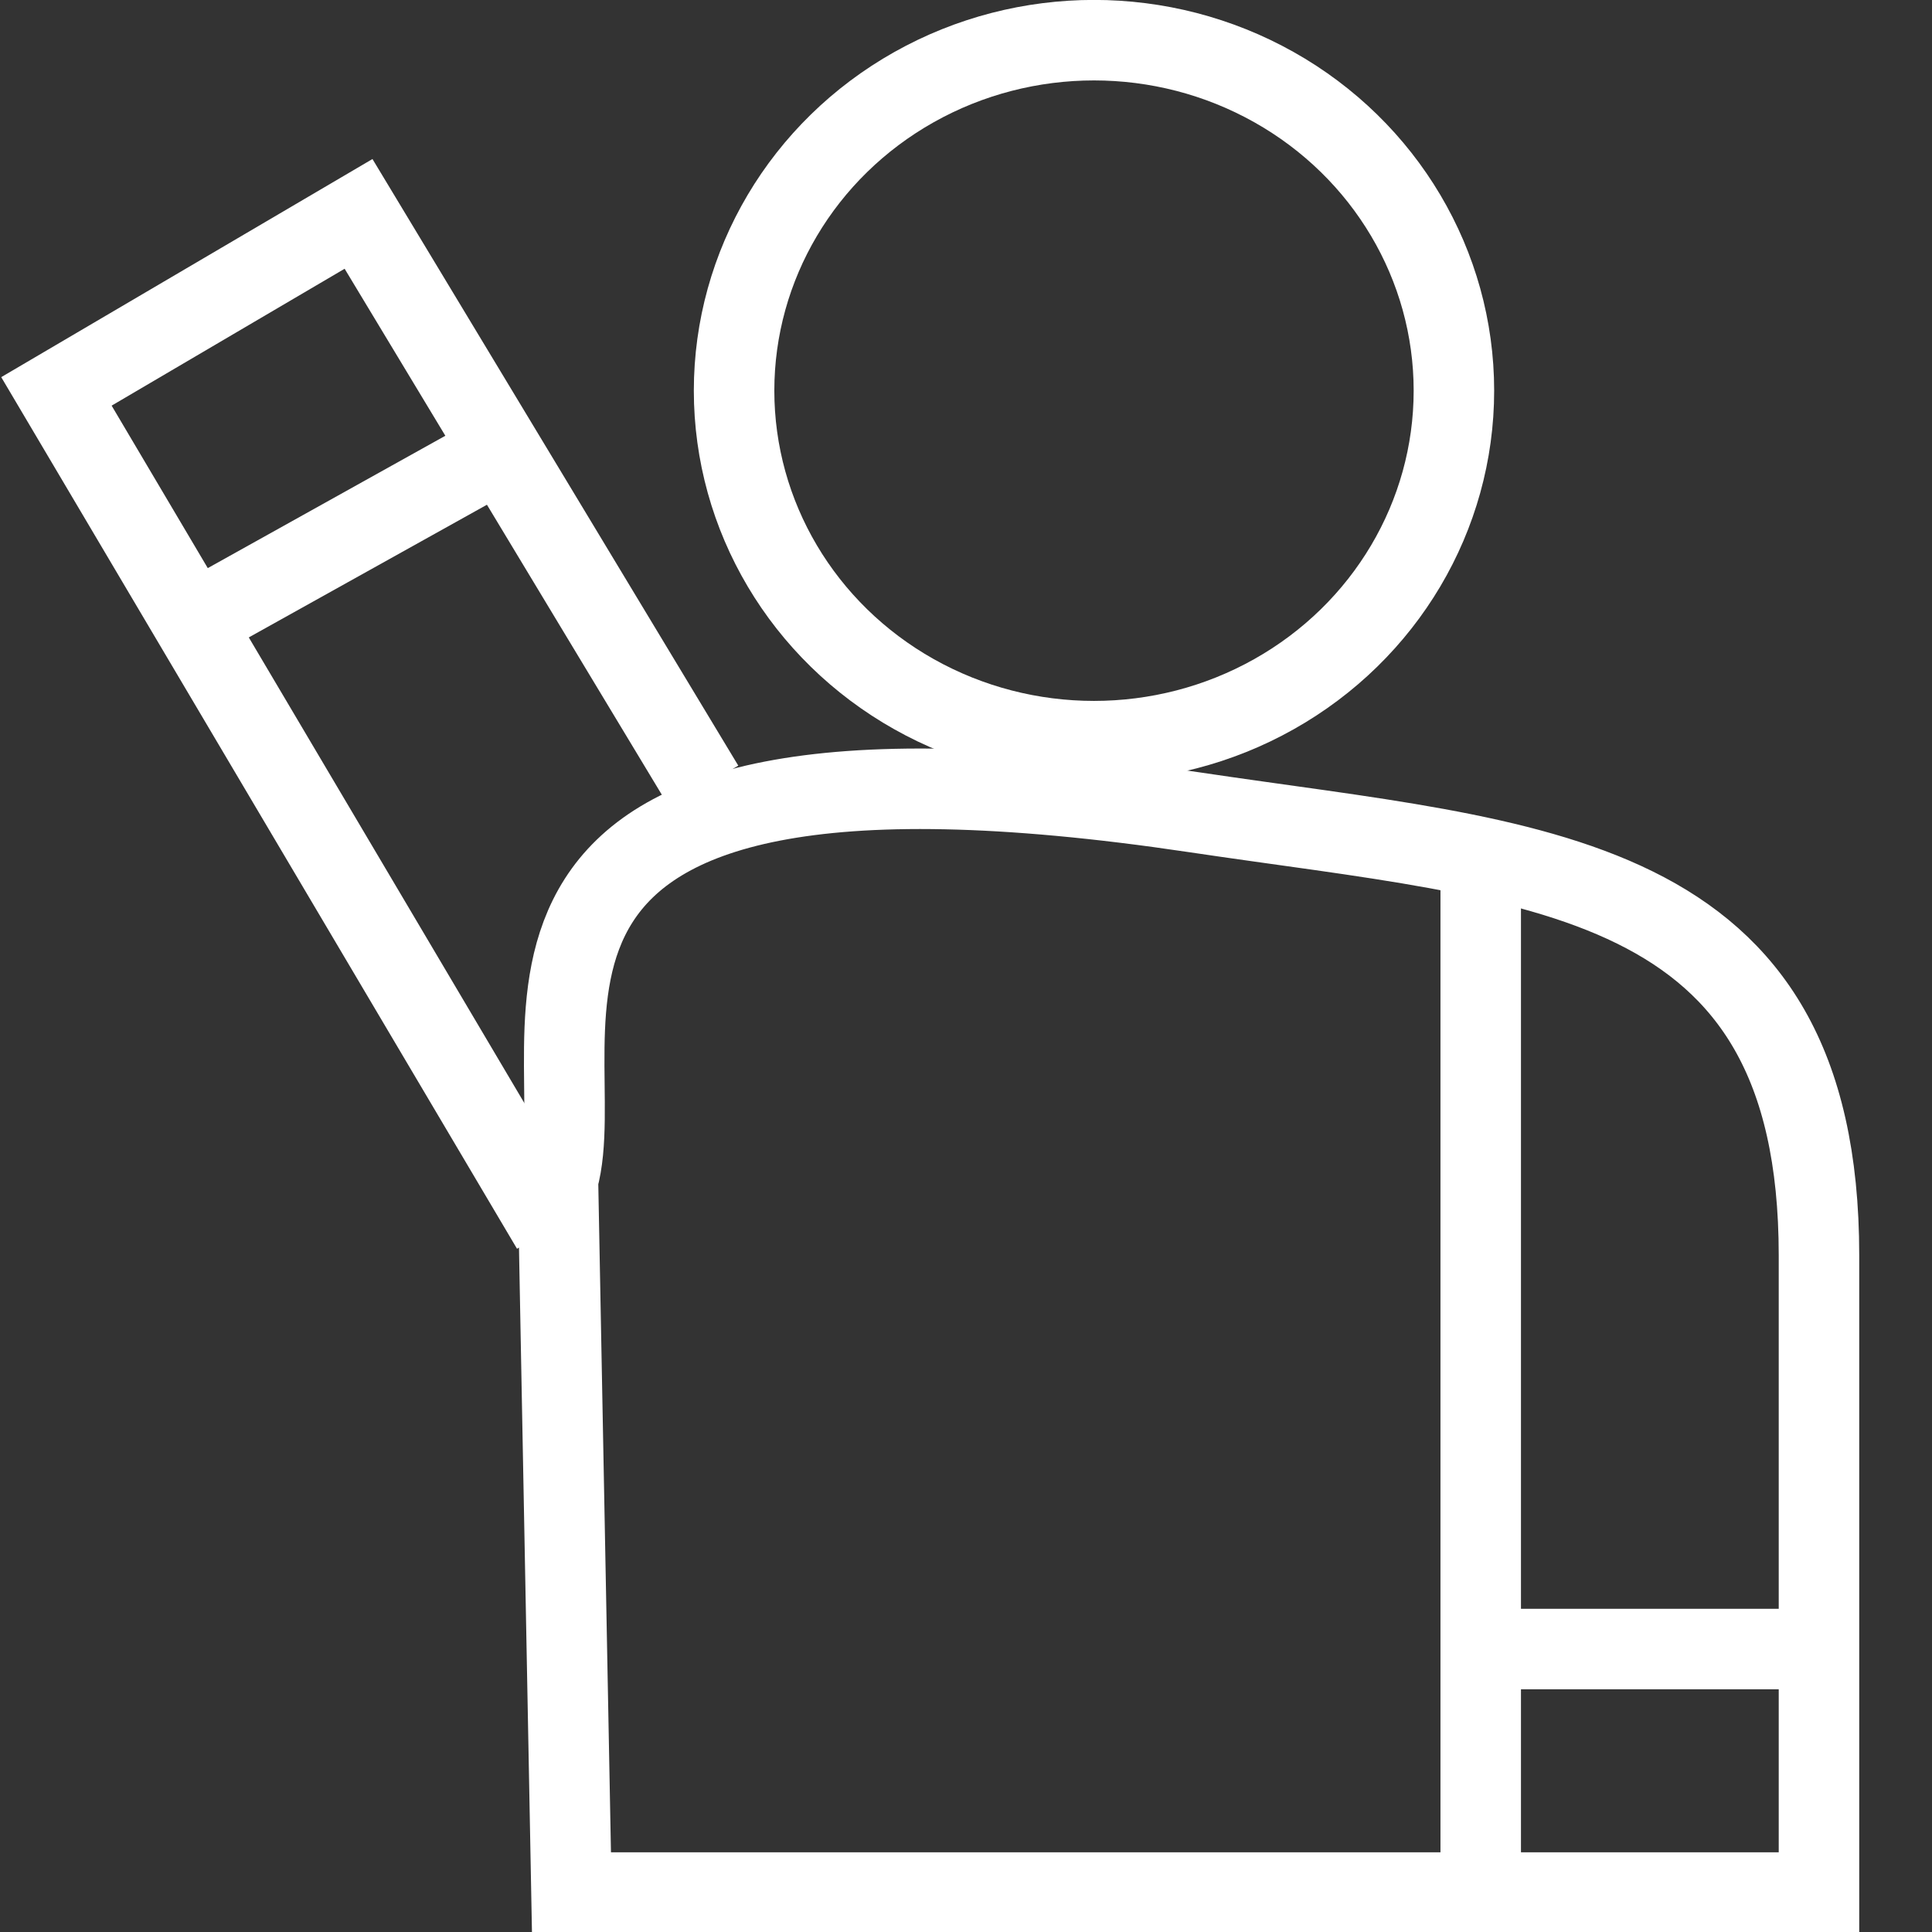 <?xml version="1.0" encoding="utf-8"?>
<!-- Generator: Adobe Illustrator 15.1.0, SVG Export Plug-In . SVG Version: 6.00 Build 0)  -->
<!DOCTYPE svg PUBLIC "-//W3C//DTD SVG 1.1//EN" "http://www.w3.org/Graphics/SVG/1.1/DTD/svg11.dtd">
<svg version="1.1" id="Layer_1" xmlns="http://www.w3.org/2000/svg" xmlns:xlink="http://www.w3.org/1999/xlink" x="0px" y="0px"
	 width="24px" height="24px" viewBox="0 0 24 24" enable-background="new 0 0 24 24" xml:space="preserve">
<rect x="0" y="0" width="24" height="24" fill="#333333" stroke="none"/>
<path fill="none" stroke="#FFFFFF" stroke-miterlimit="10" d="M22.596,15.594c0-4.818-3.516-4.87-7.748-5.502
	c-9.687-1.447-7.434,2.84-7.917,4.562l0.168,8.856h15.497V15.594z"/>
<ellipse fill="none" stroke="#FFFFFF" stroke-miterlimit="10" cx="13.59" cy="4.853" rx="4.471" ry="4.354"/>
<polyline fill="none" stroke="#FFFFFF" stroke-miterlimit="10" points="8.743,9.769 4.454,2.657 0.701,4.862 6.853,15.258 "/>
<line fill="none" stroke="#FFFFFF" stroke-miterlimit="10" x1="18.394" y1="10.77" x2="18.394" y2="23.248"/>
<line fill="none" stroke="#FFFFFF" stroke-miterlimit="10" x1="2.505" y1="7.672" x2="6.312" y2="5.551"/>
<line fill="none" stroke="#FFFFFF" stroke-miterlimit="10" x1="18.525" y1="20.485" x2="22.861" y2="20.485"/>
</svg>
